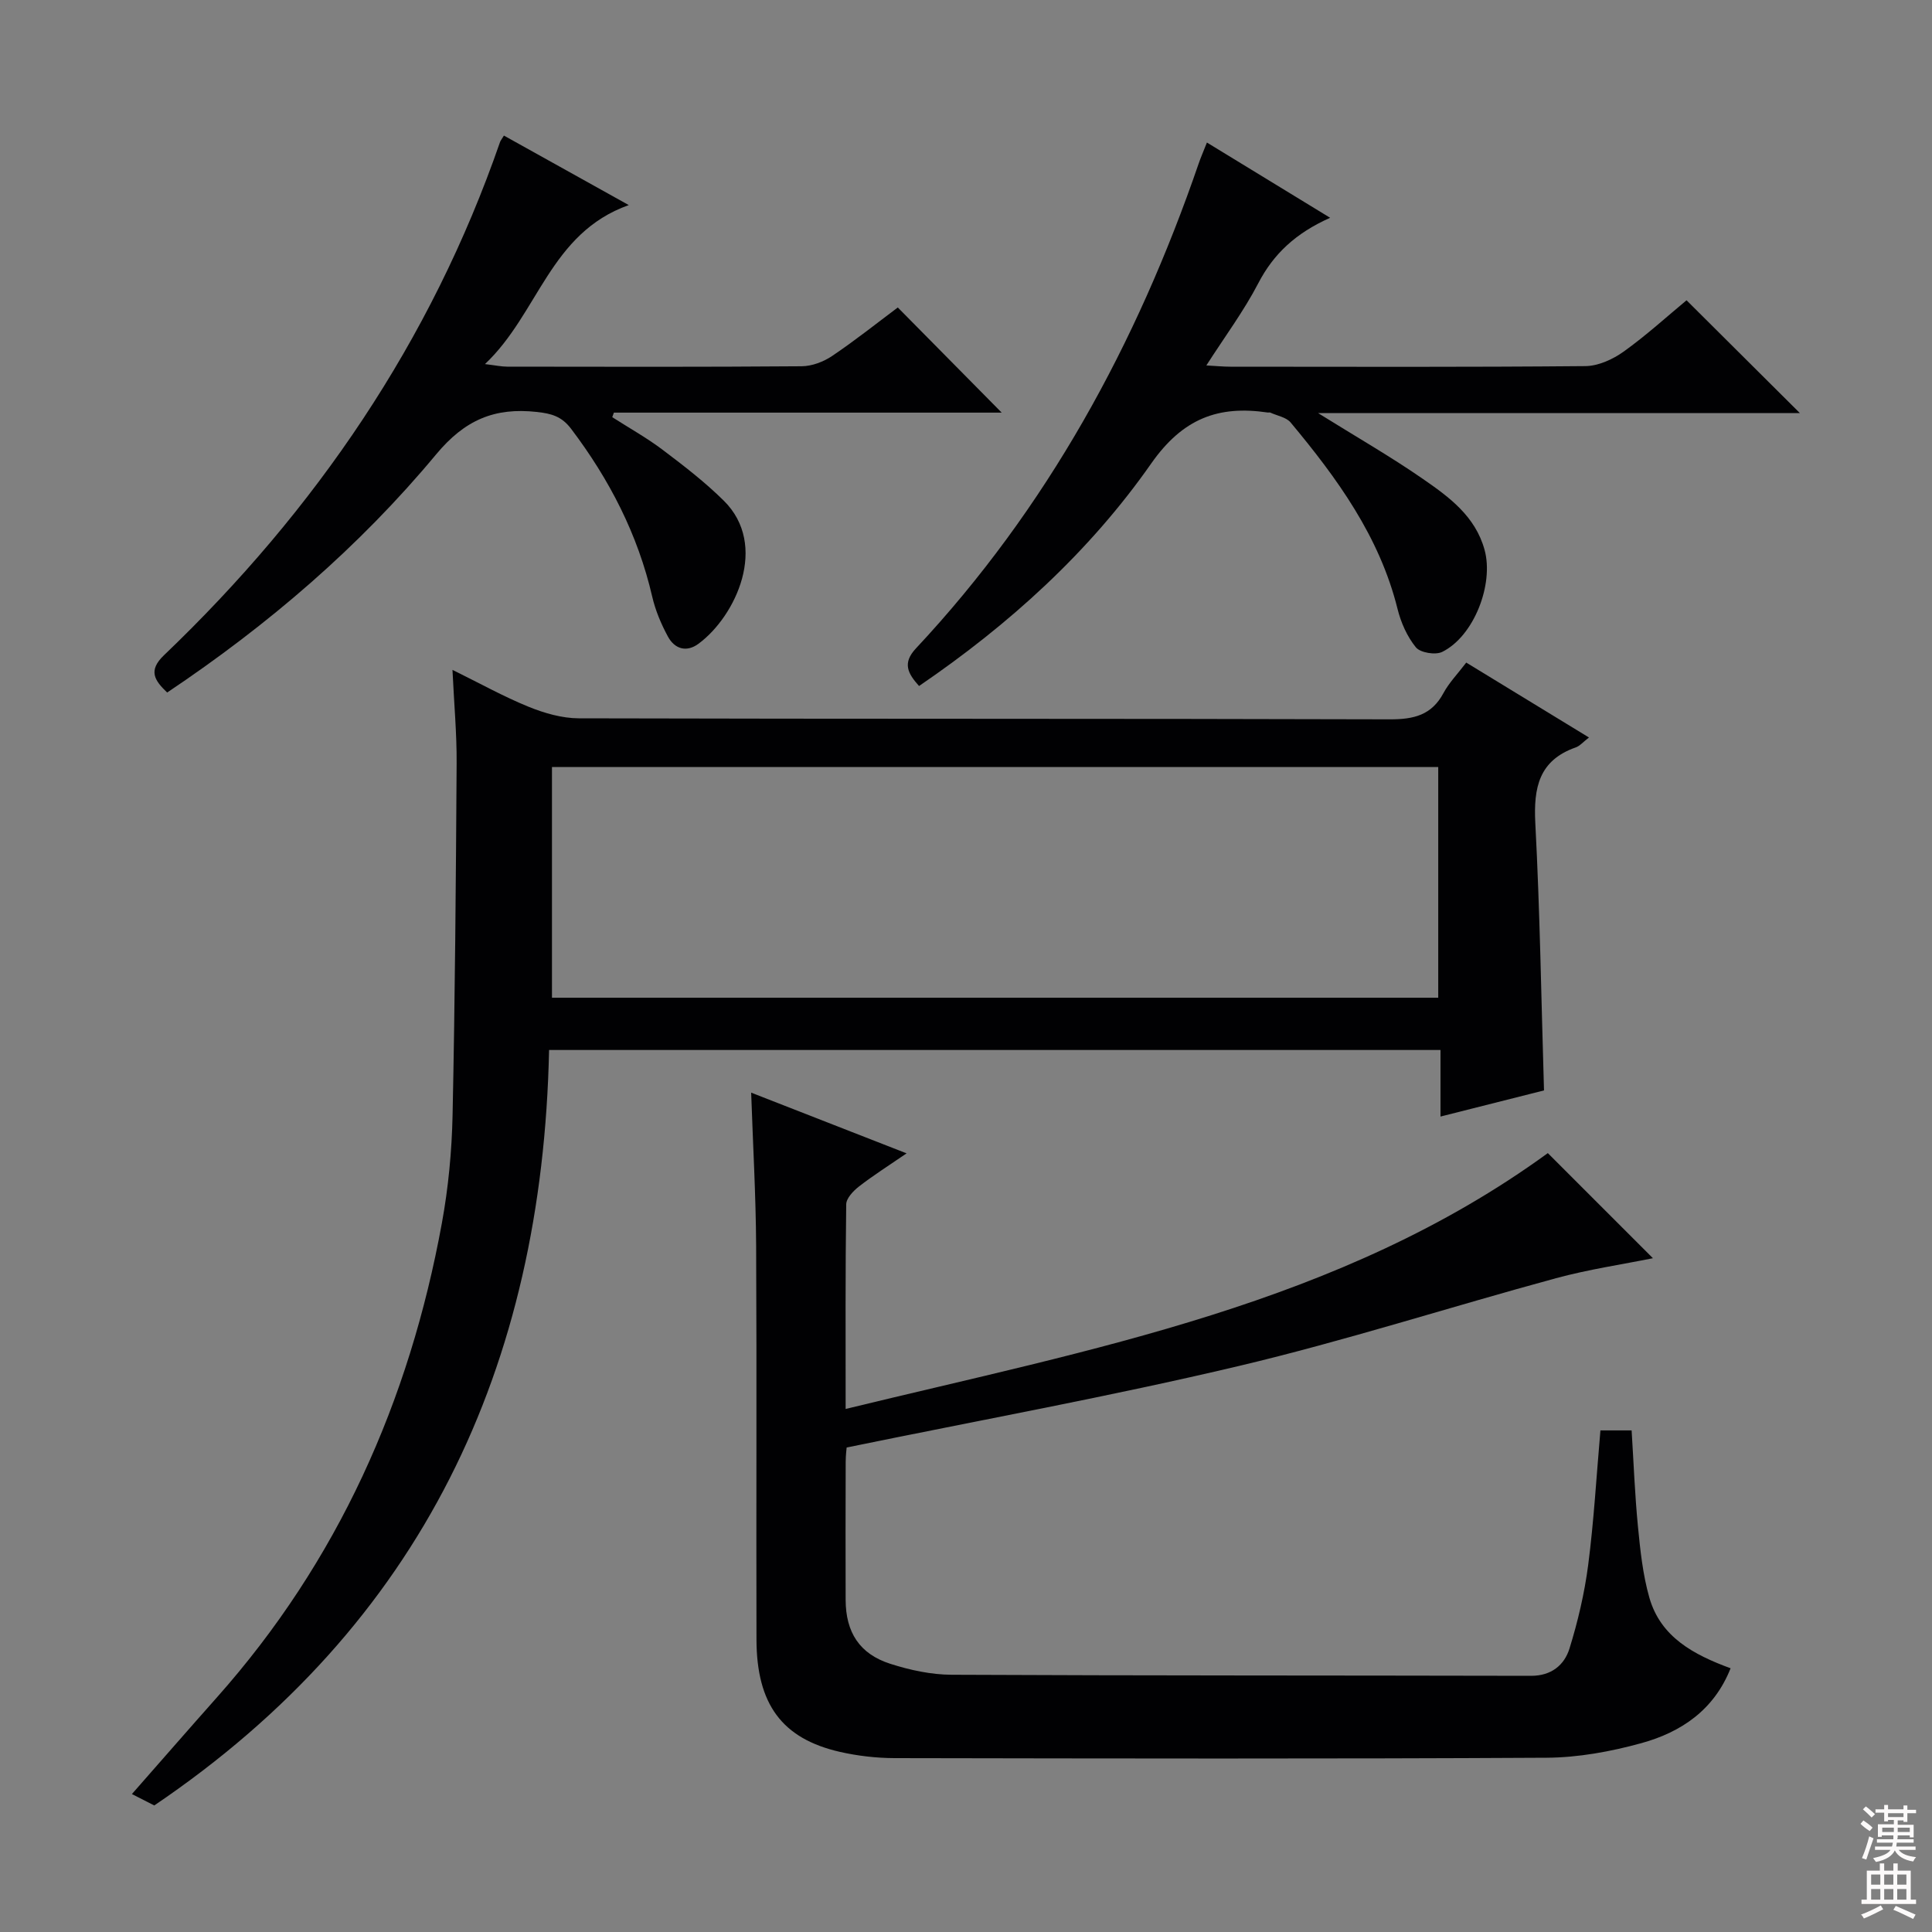 <svg enable-background="new 0 0 400 400" viewBox="0 0 400 400" xmlns="http://www.w3.org/2000/svg"><rect x="0" y="0" width="400" height="400" fill="#808080" stroke="none"/><g fill="#010103"><path d="m113.68 217.39c-1.38 65.56-26.27 118.87-81.74 156.41-1.13-.57-2.73-1.39-4.63-2.36 5.98-6.8 11.75-13.43 17.58-19.99 25.08-28.22 39.87-61.36 46.6-98.24 1.34-7.33 2.05-14.86 2.21-22.31.51-24.29.69-48.59.84-72.89.04-6.13-.53-12.26-.86-19.32 5.71 2.81 10.6 5.54 15.74 7.63 3.27 1.33 6.93 2.39 10.42 2.4 55.97.15 111.94.04 167.92.21 4.94.01 8.63-.85 11.09-5.43 1.17-2.17 2.96-4 4.72-6.32 8.38 5.12 16.67 10.18 25.41 15.51-1.22.93-1.88 1.75-2.73 2.05-7.64 2.68-8.76 8.34-8.38 15.68.96 18.25 1.23 36.54 1.8 55.34-6.49 1.64-13.67 3.45-21.43 5.41 0-4.67 0-9.03 0-13.78-61.58 0-122.6 0-184.56 0zm184.09-58.59c-61.44 0-122.46 0-183.49 0v47.77h183.49c0-16 0-31.63 0-47.77z"/><path d="m331.35 296.15h6.46c.42 6.73.67 13.34 1.31 19.91.48 4.94 1.01 9.97 2.36 14.71 2.33 8.18 9.18 11.82 16.82 14.63-3.44 8.68-10.28 13.24-18.47 15.5-6.35 1.75-13.06 2.98-19.61 3.02-45 .25-90 .16-135 .08-3.79-.01-7.67-.46-11.36-1.3-11.94-2.74-17.2-9.84-17.24-23.23-.07-27.17.07-54.33-.07-81.5-.06-10.46-.66-20.91-1.03-31.75 10.3 4.02 20.7 8.08 32.18 12.57-3.81 2.61-6.94 4.59-9.86 6.86-1.17.91-2.63 2.44-2.64 3.7-.19 13.81-.12 27.62-.12 42.36 51.01-12.42 102.41-21.69 145.38-52.97l21.76 21.76c-6.33 1.28-13.32 2.31-20.07 4.14-21.94 5.96-43.62 12.95-65.73 18.19-26.62 6.3-53.57 11.2-81.13 16.86-.01.16-.2 1.6-.2 3.04-.03 9.5-.04 19-.01 28.5.02 6.71 2.87 11.2 9.24 13.24 4.06 1.3 8.44 2.25 12.68 2.27 40 .19 80 .13 120 .22 4.17.01 6.87-2.21 7.94-5.63 1.75-5.65 3.12-11.49 3.88-17.35 1.17-9.03 1.69-18.16 2.53-27.83z"/><path d="m372.65 85.53c-32.91 0-65.75 0-99.75 0 7.98 4.97 15.02 9 21.66 13.6 5.44 3.76 10.89 7.72 12.81 14.73 1.94 7.1-2.2 17.87-8.78 21.11-1.4.69-4.53.17-5.44-.94-1.82-2.23-3.11-5.14-3.81-7.98-3.73-14.98-12.5-27.03-22.13-38.58-.91-1.09-2.78-1.39-4.22-2.05-.14-.06-.33.01-.5-.01-10.26-1.52-17.61 1.23-24.15 10.56-12.83 18.34-29.41 33.34-48.06 46.06-2.32-2.59-3.51-4.72-.65-7.78 27.14-29.01 45.71-63.04 58.55-100.41.42-1.23.95-2.43 1.7-4.33 8.36 5.11 16.45 10.05 25.51 15.58-7.1 3.16-11.72 7.46-14.89 13.58-2.97 5.71-6.86 10.95-10.74 16.99 1.92.1 3.46.26 5.01.26 24.48.02 48.97.1 73.45-.12 2.67-.02 5.68-1.39 7.92-2.99 4.71-3.37 9.02-7.31 13.04-10.64 7.79 7.74 15.38 15.3 23.47 23.36z"/><path d="m207.39 85.43c-26.46 0-53.38 0-80.29 0-.11.31-.23.63-.34.94 3.51 2.25 7.18 4.29 10.49 6.8 4.36 3.29 8.73 6.66 12.6 10.49 9.33 9.22 2.5 23.91-5.23 29.62-2.5 1.85-4.95 1.07-6.33-1.48-1.41-2.6-2.6-5.42-3.26-8.29-2.98-12.87-8.85-24.24-16.78-34.72-1.96-2.59-4.07-3.17-7.1-3.5-8.74-.96-14.9 1.62-20.86 8.79-15.91 19.14-34.75 35.29-55.68 49.3-2.63-2.51-3.99-4.54-.66-7.72 31.4-30.03 55.29-65.01 69.58-106.26.11-.3.34-.57.8-1.33 8.26 4.6 16.53 9.2 25.85 14.39-16.36 5.83-18.65 22.41-29.77 32.92 2.22.27 3.41.53 4.6.53 20.33.03 40.65.08 60.98-.08 2.13-.02 4.52-.93 6.31-2.14 4.82-3.25 9.38-6.89 13.58-10.03 7.21 7.3 14.27 14.45 21.51 21.77z"/></g><path d="m385.2 377.6.6-.7c.6.4 1.3.9 1.9 1.5l-.6.7c-.8-.5-1.4-1-1.9-1.5zm.3 7.1c.6-1.4 1.1-2.9 1.5-4.5.3.1.6.3.9.4-.5 1.4-1 2.9-1.5 4.4zm.2-10.1.6-.6c.7.5 1.3 1.1 1.9 1.6l-.7.7c-.6-.6-1.2-1.2-1.8-1.7zm8.4-.8h.8v.9h1.8v.7h-1.8v1.8h-.8v-.3h-1.2v.9h3.3v2.6h-.8v-.4h-2.5c0 .3 0 .6-.1.8h3.4v.7h-3.5c0 .3-.1.6-.1.8h4v.7h-3.5c.7.9 1.9 1.3 3.6 1.5-.2.2-.4.5-.6.9-1.9-.3-3.2-1.1-3.8-2.3-.5 1.1-1.8 2-3.9 2.4-.2-.3-.4-.5-.6-.8 1.9-.4 3.1-.9 3.6-1.7h-3.2v-.7h3.5c.1-.2.1-.5.2-.8h-3.3v-.7h3.4c0-.2 0-.5 0-.8h-2.4v.3h-.8v-2.6h3.3v-.9h-1.2v.3h-.8v-1.8h-1.8v-.7h1.8v-.9h.8v.9h3.2zm-4.4 5.5h2.4c0-.3 0-.6 0-.9h-2.4zm1.2-3.1h3.2v-.8h-3.2zm4.4 2.2h-2.4v.9h2.5v-.9z" fill="#fcfafa"/><path d="m389.2 385.8h.9v1.5h1.9v-1.5h.9v1.5h2.7v6h1.1v.9h-11.3v-.9h1.1v-6h2.7zm.2 8.7.5.8c-1.2.6-2.5 1.3-4 1.9-.2-.3-.3-.6-.6-.8 1.6-.6 3-1.3 4.1-1.9zm-2-4.3h1.9v-2.1h-1.9zm0 3.1h1.9v-2.2h-1.9zm2.7-3.1h1.9v-2.1h-1.9zm0 3.1h1.9v-2.2h-1.9zm2.4 1.3c1.4.6 2.7 1.2 4.1 1.8l-.5.9c-1.5-.7-2.8-1.4-4.1-1.9zm2.2-6.5h-1.9v2.1h1.9zm-1.9 5.2h1.9v-2.2h-1.9z" fill="#fcfafa"/></svg>